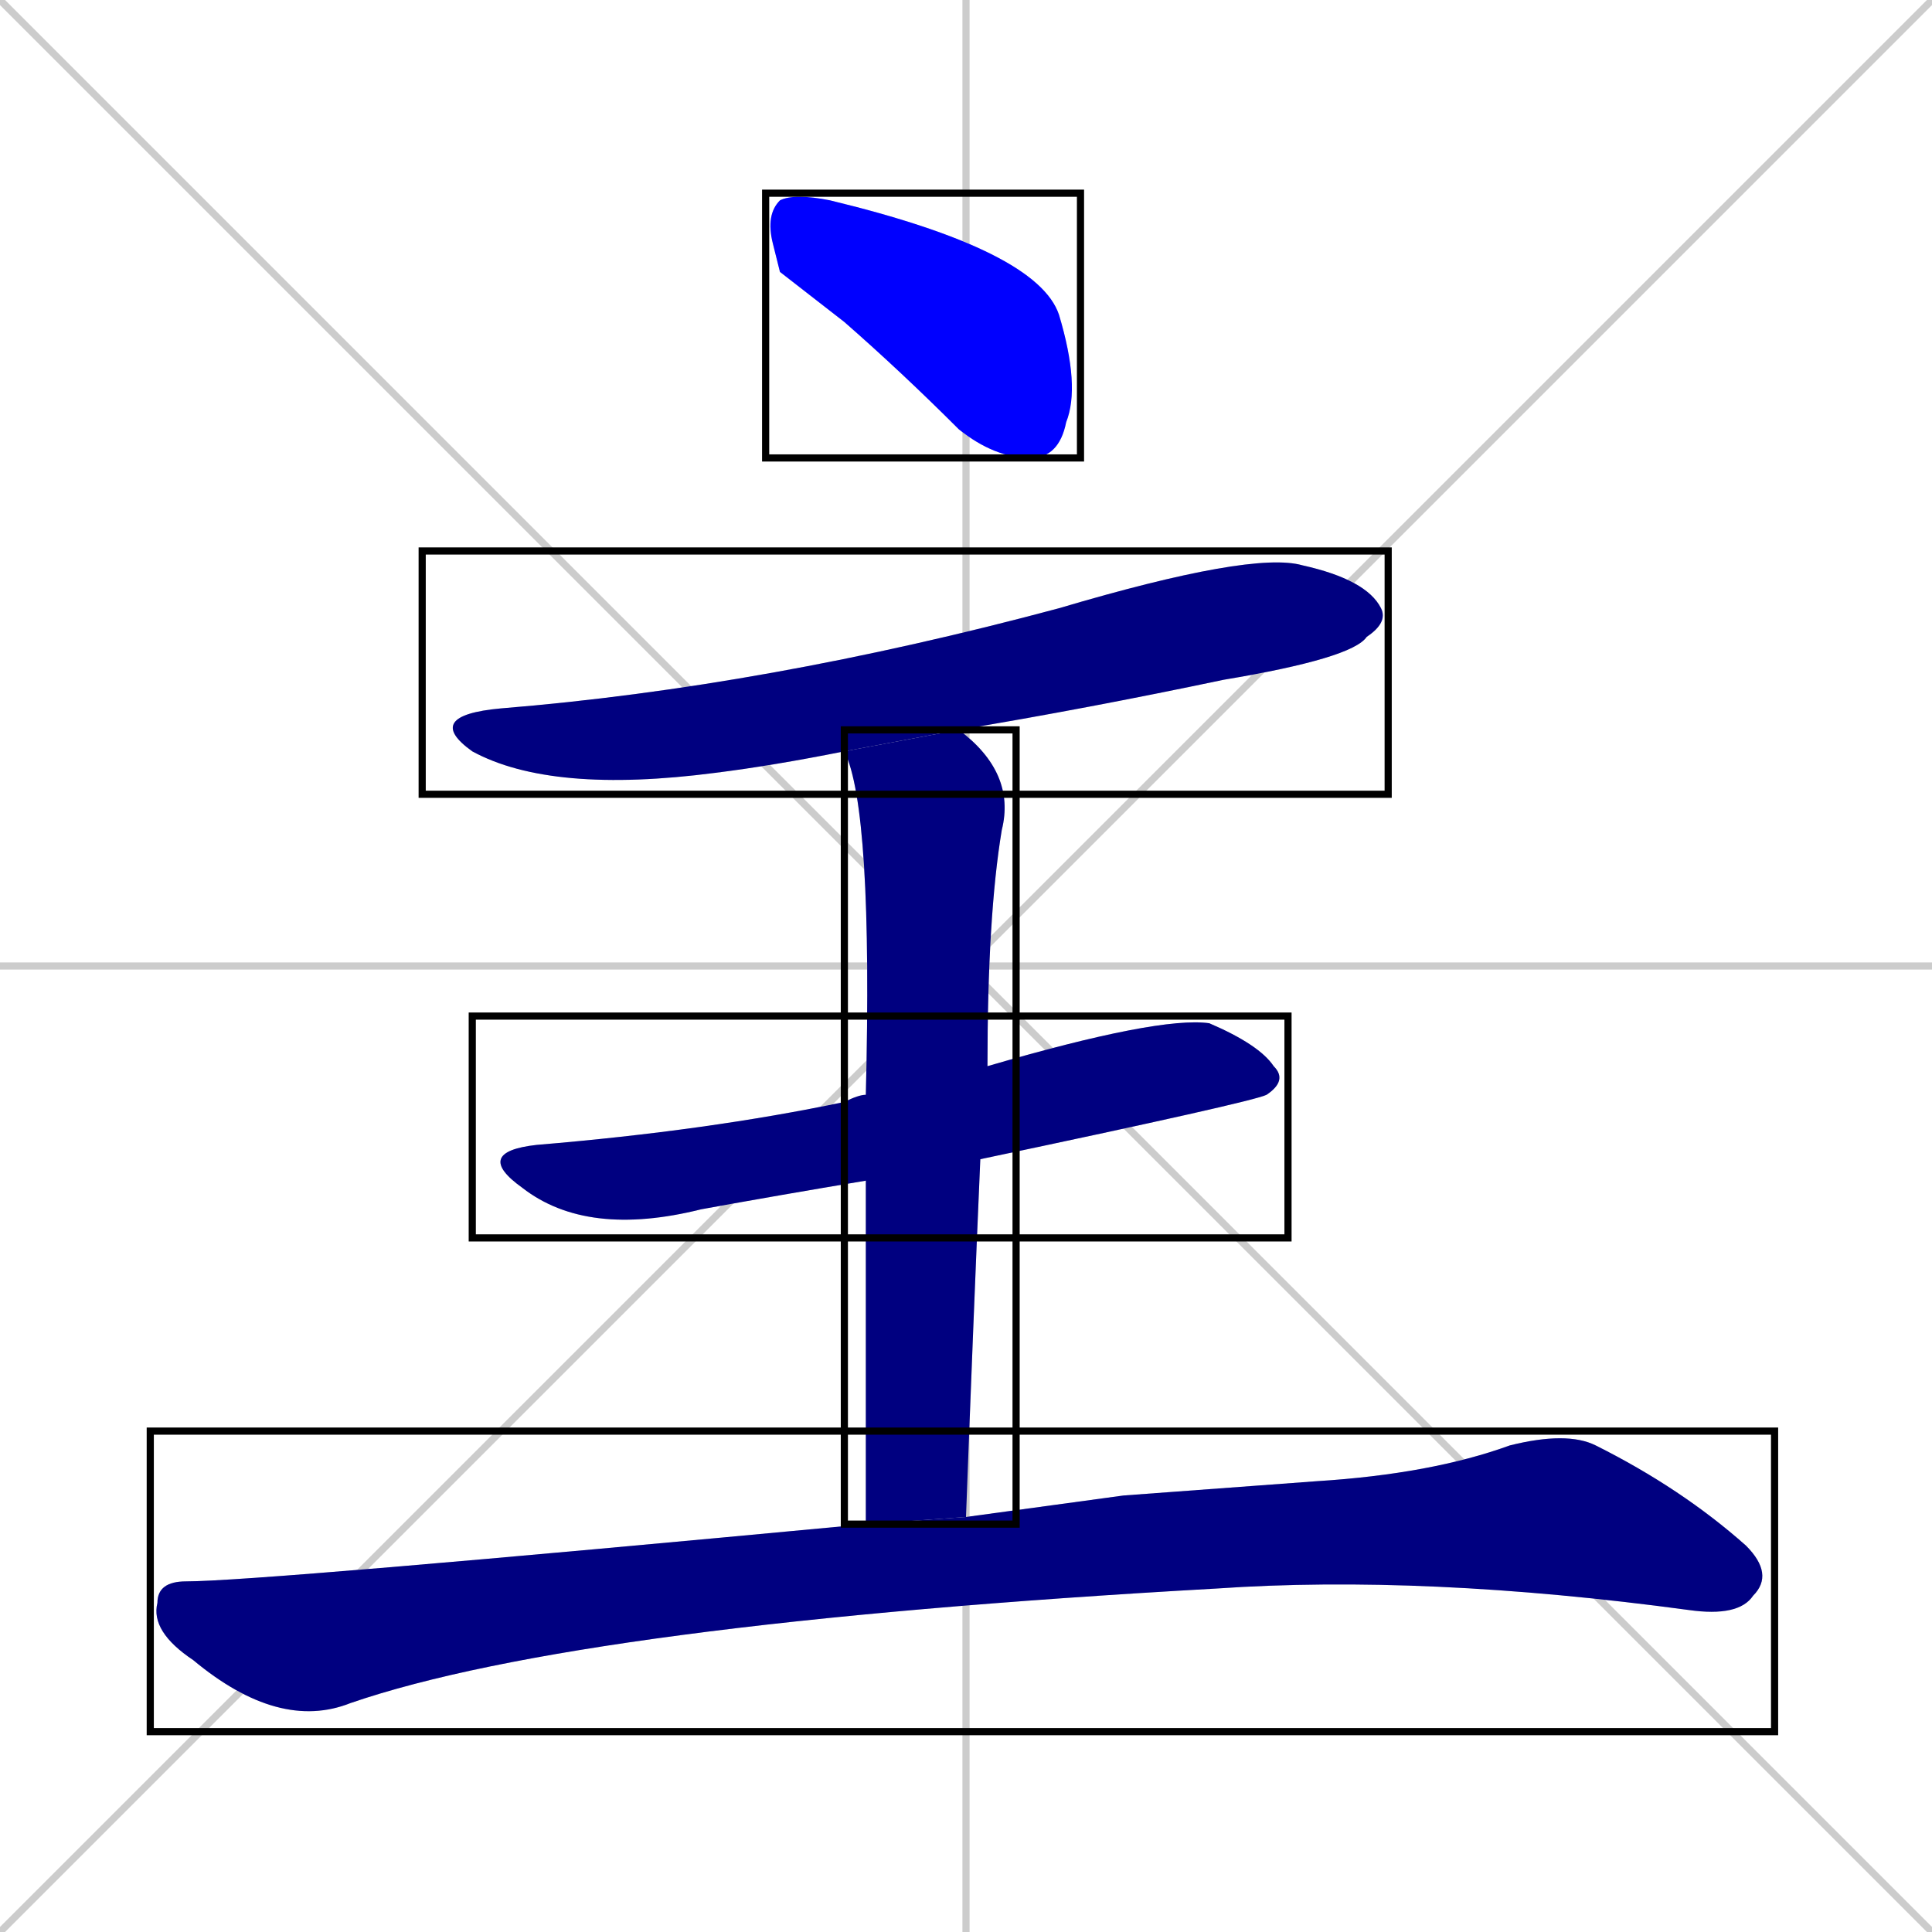 <svg xmlns="http://www.w3.org/2000/svg" xmlns:xlink="http://www.w3.org/1999/xlink" width="270" height="270"><defs><clipPath id="clip-mask-1"><use xlink:href="#rect-1" /></clipPath><clipPath id="clip-mask-2"><use xlink:href="#rect-2" /></clipPath><clipPath id="clip-mask-3"><use xlink:href="#rect-3" /></clipPath><clipPath id="clip-mask-4"><use xlink:href="#rect-4" /></clipPath><clipPath id="clip-mask-5"><use xlink:href="#rect-5" /></clipPath></defs><path d="M 0 0 L 270 270 M 270 0 L 0 270 M 135 0 L 135 270 M 0 135 L 270 135" stroke="#CCCCCC" /><path d="M 109 38 L 108 34 Q 107 30 109 28 Q 111 27 116 28 Q 145 35 148 44 Q 151 54 149 59 Q 148 64 144 64 Q 139 64 134 60 Q 126 52 118 45" fill="#CCCCCC"/><path d="M 118 105 Q 108 107 100 108 Q 77 111 66 105 Q 59 100 70 99 Q 107 96 148 85 Q 175 77 182 79 Q 191 81 193 85 Q 194 87 191 89 Q 189 92 171 95 Q 152 99 134 102" fill="#CCCCCC"/><path d="M 121 165 Q 109 167 98 169 Q 82 173 73 166 Q 66 161 75 160 Q 99 158 118 154 Q 120 153 121 153 L 138 149 Q 162 142 169 143 Q 176 146 178 149 Q 180 151 177 153 Q 175 154 137 162" fill="#CCCCCC"/><path d="M 121 213 Q 121 184 121 165 L 121 153 Q 122 113 118 105 L 134 102 Q 142 108 140 116 Q 138 128 138 149 L 137 162 Q 136 185 135 212" fill="#CCCCCC"/><path d="M 157 209 L 184 207 Q 200 206 211 202 Q 219 200 223 202 Q 235 208 244 216 Q 248 220 245 223 Q 243 226 236 225 Q 199 220 170 222 Q 81 227 49 238 Q 39 242 27 232 Q 21 228 22 224 Q 22 221 26 221 Q 36 221 121 213 L 135 212" fill="#CCCCCC"/><path d="M 109 38 L 108 34 Q 107 30 109 28 Q 111 27 116 28 Q 145 35 148 44 Q 151 54 149 59 Q 148 64 144 64 Q 139 64 134 60 Q 126 52 118 45" fill="#0000ff" clip-path="url(#clip-mask-1)" /><path d="M 118 105 Q 108 107 100 108 Q 77 111 66 105 Q 59 100 70 99 Q 107 96 148 85 Q 175 77 182 79 Q 191 81 193 85 Q 194 87 191 89 Q 189 92 171 95 Q 152 99 134 102" fill="#000080" clip-path="url(#clip-mask-2)" /><path d="M 121 165 Q 109 167 98 169 Q 82 173 73 166 Q 66 161 75 160 Q 99 158 118 154 Q 120 153 121 153 L 138 149 Q 162 142 169 143 Q 176 146 178 149 Q 180 151 177 153 Q 175 154 137 162" fill="#000080" clip-path="url(#clip-mask-3)" /><path d="M 121 213 Q 121 184 121 165 L 121 153 Q 122 113 118 105 L 134 102 Q 142 108 140 116 Q 138 128 138 149 L 137 162 Q 136 185 135 212" fill="#000080" clip-path="url(#clip-mask-4)" /><path d="M 157 209 L 184 207 Q 200 206 211 202 Q 219 200 223 202 Q 235 208 244 216 Q 248 220 245 223 Q 243 226 236 225 Q 199 220 170 222 Q 81 227 49 238 Q 39 242 27 232 Q 21 228 22 224 Q 22 221 26 221 Q 36 221 121 213 L 135 212" fill="#000080" clip-path="url(#clip-mask-5)" /><rect x="107" y="27" width="44" height="37" id="rect-1" fill="transparent" stroke="#000000"><animate attributeName="x" from="63" to="107" dur="0.163" begin="0; animate5.end + 1s" id="animate1" fill="freeze"/></rect><rect x="59" y="77" width="135" height="34" id="rect-2" fill="transparent" stroke="#000000"><set attributeName="x" to="-76" begin="0; animate5.end + 1s" /><animate attributeName="x" from="-76" to="59" dur="0.500" begin="animate1.end + 0.5" id="animate2" fill="freeze"/></rect><rect x="66" y="142" width="114" height="31" id="rect-3" fill="transparent" stroke="#000000"><set attributeName="x" to="-48" begin="0; animate5.end + 1s" /><animate attributeName="x" from="-48" to="66" dur="0.422" begin="animate2.end + 0.5" id="animate3" fill="freeze"/></rect><rect x="118" y="102" width="24" height="111" id="rect-4" fill="transparent" stroke="#000000"><set attributeName="y" to="-9" begin="0; animate5.end + 1s" /><animate attributeName="y" from="-9" to="102" dur="0.411" begin="animate3.end + 0.5" id="animate4" fill="freeze"/></rect><rect x="21" y="200" width="227" height="42" id="rect-5" fill="transparent" stroke="#000000"><set attributeName="x" to="-206" begin="0; animate5.end + 1s" /><animate attributeName="x" from="-206" to="21" dur="0.841" begin="animate4.end + 0.5" id="animate5" fill="freeze"/></rect></svg>